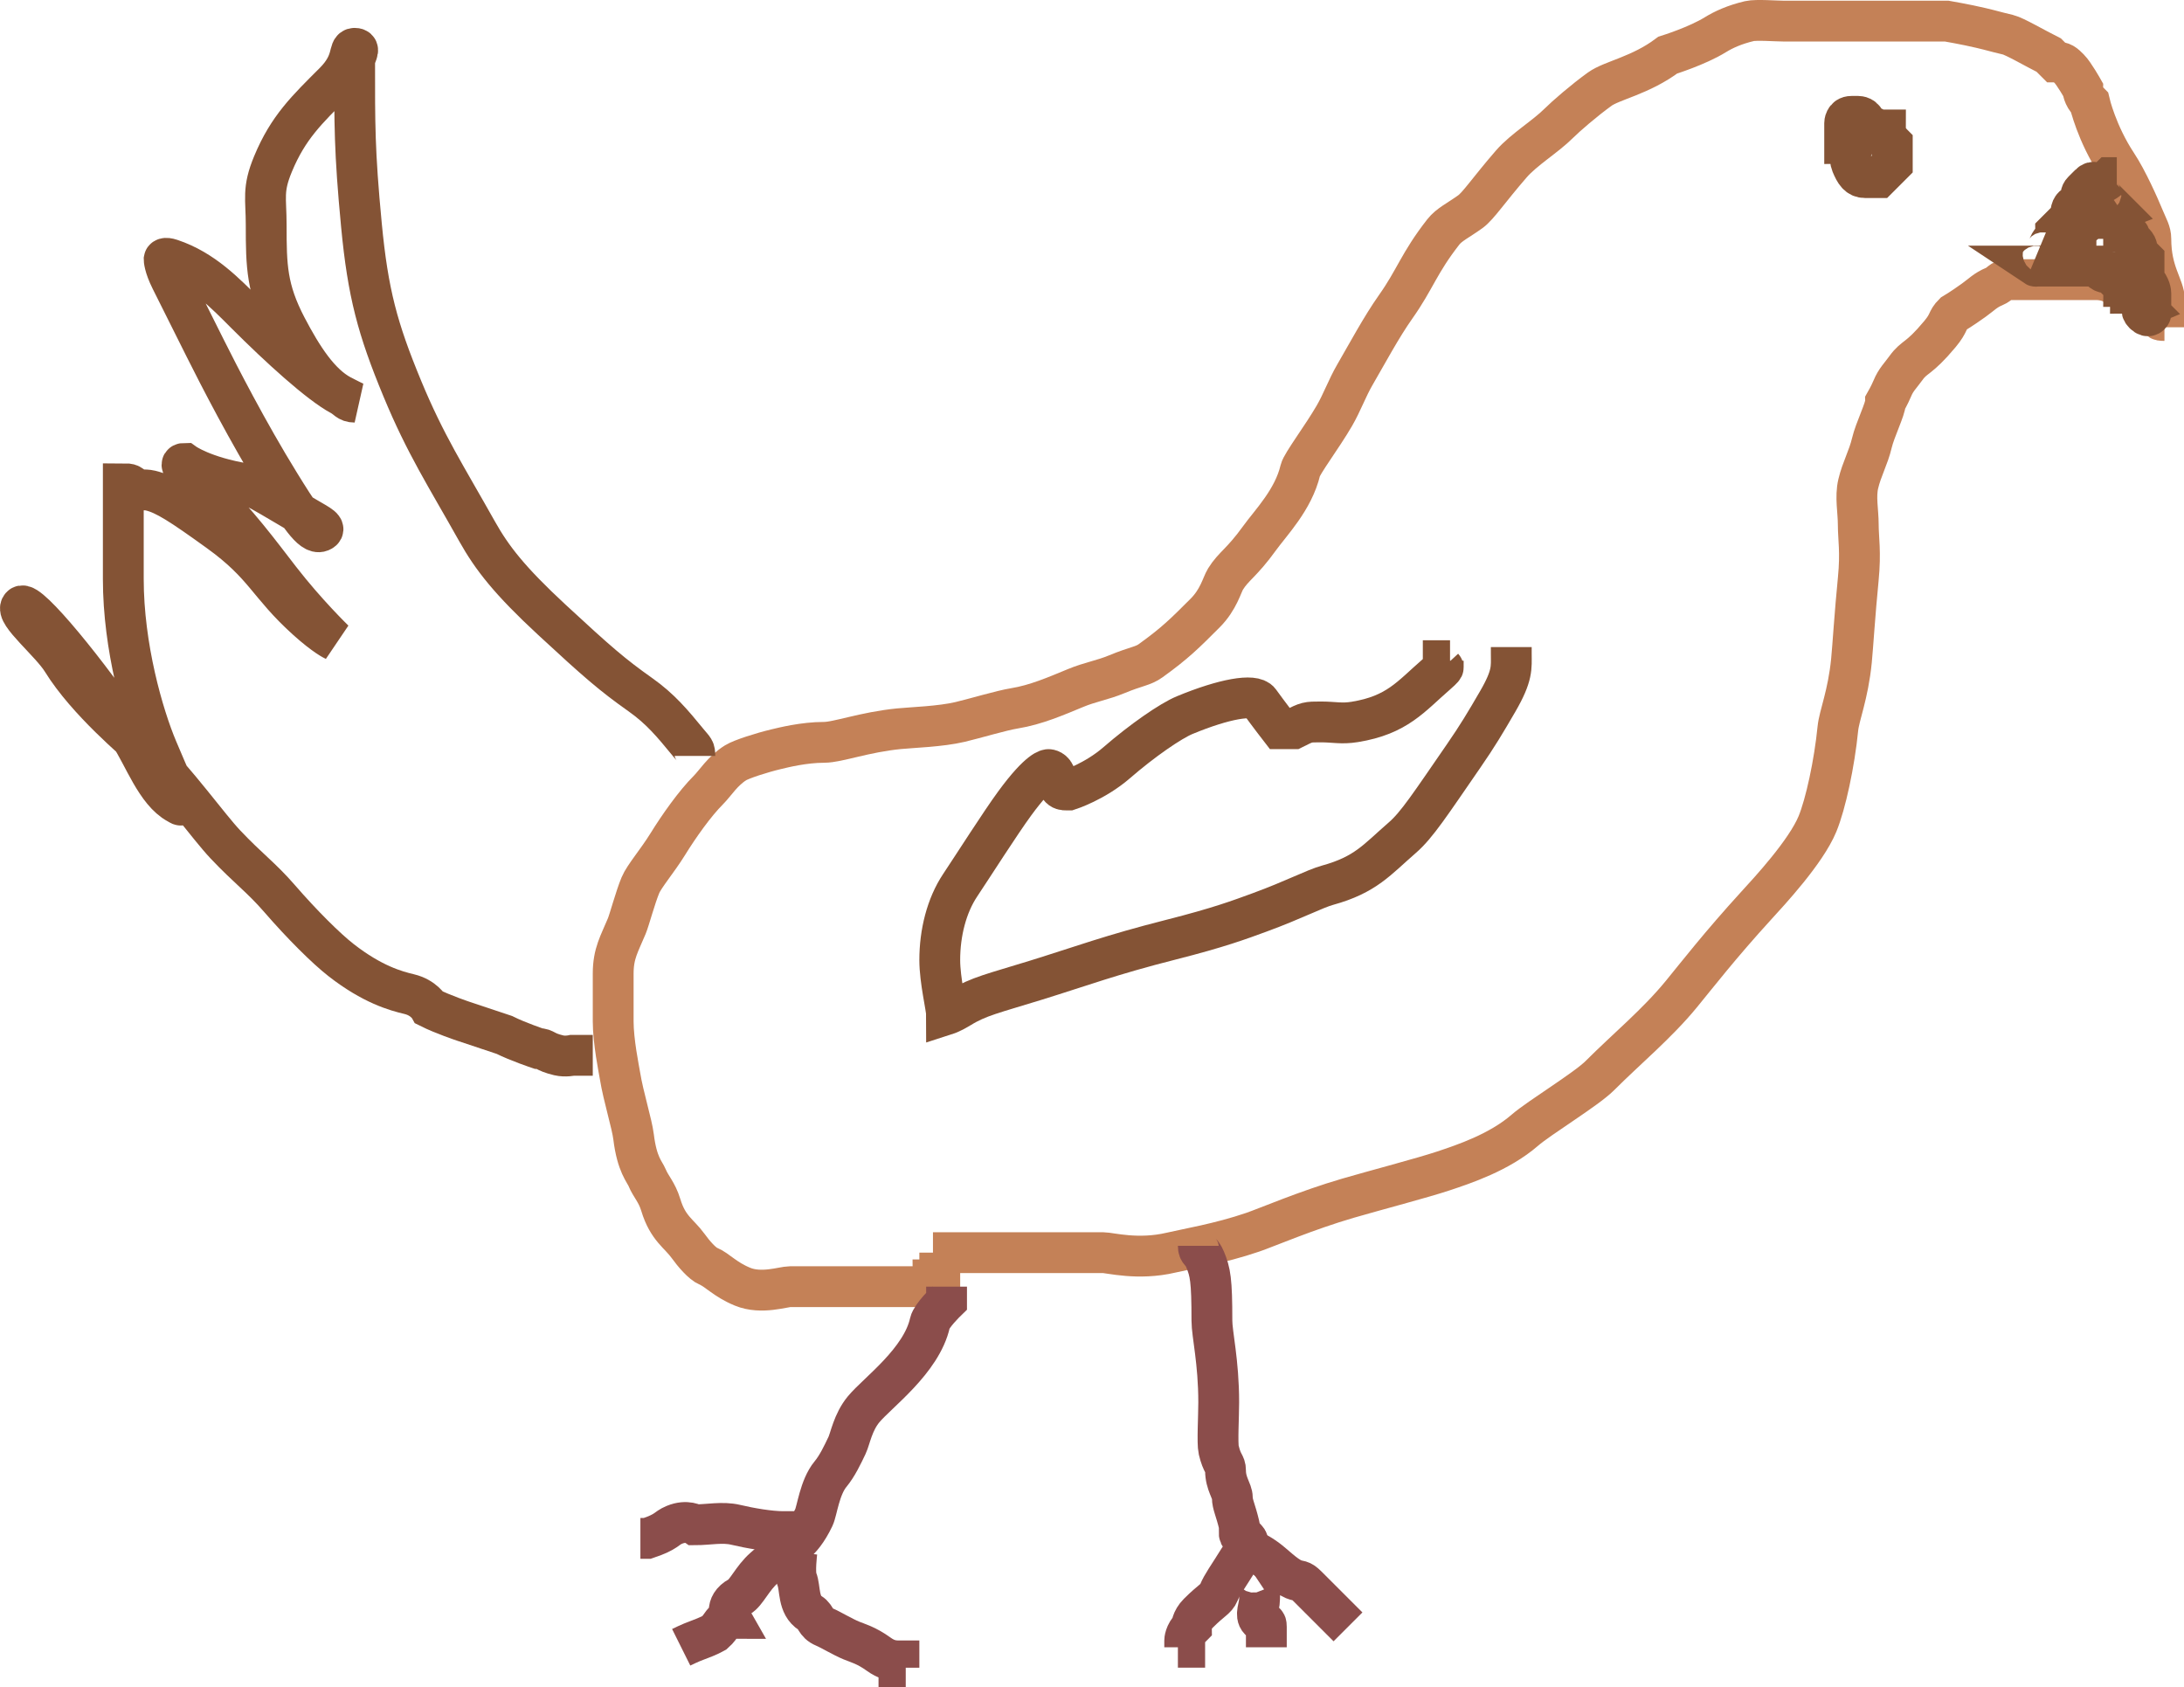 <svg width="321" height="248" xmlns="http://www.w3.org/2000/svg">

 <g>
  <title>Layer 1</title>
  <path d="m140.124,184.102c3,0 6,0 8,0c3,0 9,0 14,0c1,0 5.134,1.149 10,0c2.176,-0.514 7.177,-1.345 12,-3c2.115,-0.726 7.928,-3.232 14,-5c3.959,-1.153 11,-3 14,-4c3,-1 8.223,-2.724 12,-6c2.137,-1.853 9,-6 11,-8c4,-4 8.414,-7.625 12,-12c2.286,-2.788 5.733,-7.233 11,-13c1.907,-2.089 7.289,-7.868 9,-12c1.21,-2.922 2.498,-8.926 3,-14c0.197,-1.99 1.498,-4.926 2,-10c0.197,-1.99 0.498,-6.926 1,-12c0.394,-3.981 0,-6 0,-8c0,-2 -0.46,-4.053 0,-6c0.514,-2.176 1.486,-3.824 2,-6c0.46,-1.946 2,-5 2,-6c0,0 0.617,-1.076 1,-2c0.541,-1.307 1.173,-1.853 2,-3c1.307,-1.814 1.796,-1.161 5,-5c1.433,-1.717 1,-2 2,-3c0,0 1.186,-0.693 3,-2c1.147,-0.827 1.693,-1.459 3,-2c0.924,-0.383 1,-1 2,-1c0,0 1,0 2,0c1,0 1,0 2,0c1,0 3,0 5,0c1,0 2,0 2,0c1,0 2,0 2,0c1,0 2.293,0.293 3,1c0.707,0.707 2,1 2,1c2,1 2,2 3,2c0,0 0.459,-0.307 1,1c0.383,0.924 0,1 1,1c0,0 0,1 0,1c0,-1 0,-2 0,-4c0,-2 -2,-4 -2,-9c0,-1 -0.459,-1.693 -1,-3c-0.765,-1.848 -2.443,-5.639 -4,-8c-2.964,-4.496 -4,-9 -4,-9c-1,-1 -1,-2 -1,-2c0,0 -1.293,-2.293 -2,-3c-0.707,-0.707 -1,-1 -2,-1c0,0 -1,-1 -1,-1c-2,-1 -5.027,-2.77 -6,-3c-2.176,-0.514 -2.054,-0.54 -4,-1c-2.176,-0.514 -5,-1 -5,-1c-2,0 -3,0 -5,0c-3,0 -5,0 -7,0c-1,0 -2,0 -4,0c-1,0 -3,0 -4,0c-2,0 -3,0 -4,0c-1,0 -4.027,-0.23 -5,0c-2.176,0.514 -3.797,1.256 -5,2c-2.69,1.663 -7,3 -7,3c-4,3 -8.186,3.693 -10,5c-2.295,1.654 -5,4 -6,5c-2,2 -5.147,3.863 -7,6c-3.276,3.777 -4.853,6.173 -6,7c-1.814,1.307 -3.13,1.885 -4,3c-3.588,4.596 -4.112,6.918 -7,11c-2.082,2.943 -4.19,6.882 -6,10c-1.122,1.934 -1.878,4.066 -3,6c-1.81,3.118 -4.77,7.027 -5,8c-1.028,4.353 -4.346,7.705 -6,10c-2.615,3.628 -3.824,4.098 -5,6c-0.526,0.851 -1,3 -3,5c-3,3 -4.372,4.385 -8,7c-1.147,0.827 -2.078,0.79 -5,2c-2.066,0.856 -3.934,1.144 -6,2c-2.922,1.21 -5.879,2.493 -9,3c-1.974,0.32 -5.824,1.486 -8,2c-2.92,0.689 -7.01,0.803 -9,1c-5.074,0.502 -9,2 -11,2c-3,0 -6.027,0.77 -7,1c-2.176,0.514 -5.149,1.474 -6,2c-1.902,1.176 -3,3 -4,4c-2,2 -4.337,5.31 -6,8c-1.487,2.406 -3.459,4.693 -4,6c-0.765,1.848 -1.617,5.076 -2,6c-1.082,2.613 -2,4 -2,7c0,2 0,5 0,7c0,3 0.84,7.013 1,8c0.507,3.121 1.756,7.015 2,9c0.504,4.092 1.617,5.076 2,6c0.541,1.307 1.42,2.086 2,4c1.045,3.451 2.693,4.186 4,6c0.827,1.147 2.076,2.617 3,3c1.307,0.541 2.387,1.918 5,3c2.772,1.148 6,0 7,0c3,0 6,0 6,0c1,0 2,0 3,0c2,0 4,0 5,0c2,0 3,0 4,0c1,0 1,0 2,0c0,0 1,0 1,-1c0,0 1,0 1,0c0,-2 0,-3 0,-4c0,0 0,0 -1,0l0,0" id="svg_199" stroke-width="6" stroke="#C48157" fill="none"/>
  <path stroke="#8B4D4B" d="m139.124,189.102c0,0 0,1.06 0,2.12c0,0 -2.207,2.139 -2.438,3.18c-1.241,5.605 -7.734,10.288 -9.75,12.72c-1.593,1.923 -1.971,4.321 -2.438,5.3c-0.66,1.385 -1.43,3.024 -2.438,4.24c-1.593,1.923 -1.971,5.381 -2.438,6.36c-1.979,4.155 -4.013,4.55 -4.875,5.3c-0.862,0.75 -1.576,1.37 -2.438,2.12c-1.724,1.499 -2.62,3.683 -3.656,4.24c-2.318,1.246 -1.219,3.18 -1.219,3.18c-1.219,0 -1.219,1.06 -2.438,2.12c0,0 -0.845,0.486 -2.438,1.06c-1.126,0.406 -2.438,1.06 -2.438,1.06l0,0" id="svg_208" stroke-width="6" fill="none"/>
  <path d="m117.124,228.102c0,0 -0.383,3.076 0,4c0.541,1.307 0.098,3.824 2,5c0.851,0.526 0.693,1.459 2,2c0.924,0.383 2.693,1.459 4,2c0.924,0.383 2.186,0.693 4,2c1.147,0.827 2,1 3,1c0,0 0,1 0,1l1,0l0,0l0,0" id="svg_210" stroke-width="6" stroke="#8B4D4B" fill="none"/>
  <path d="m118.124,225.102c0,0 0,0 -3,0c-2,0 -4.824,-0.486 -7,-1c-1.946,-0.46 -4,0 -6,0c0,0 -1.152,-0.765 -3,0c-1.307,0.541 -1,1 -4,2l0,0l-1,0" id="svg_211" stroke-width="6" stroke="#8B4D4B" fill="none"/>
  <path d="m176.124,183.102c0,1 0.459,0.693 1,2c0.765,1.848 1,3 1,9c0,2 1,6 1,12c0,2 -0.23,6.027 0,7c0.514,2.176 1,2 1,3c0,2 1,3 1,4c0,1 0.486,1.824 1,4c0.23,0.973 0,1 0,1c0,1 0.293,0.293 1,1c0.707,0.707 0,1 0,1c0,1 -0.257,0.797 -1,2c-1.663,2.69 -2.459,3.693 -3,5c-0.383,0.924 -1,1 -3,3c-1,1 -1,2 -1,2c-1,1 -1,2 -1,2l0,1l-1,0" id="svg_212" stroke-width="6" stroke="#8B4D4B" fill="none"/>
  <path d="m184.124,228.102c0,0 0.186,-0.307 2,1c1.147,0.827 2.693,2.459 4,3c0.924,0.383 1,0 2,1c1,1 1,1 1,1c1,1 2,2 3,3c0,0 0,0 1,1l1,1l0,0" id="svg_213" stroke-width="6" stroke="#8B4D4B" fill="none"/>
  <path d="m184.124,231.102c0,0 0.459,-0.307 1,1c0.383,0.924 0,1 0,3c0,1 -0.707,2.293 0,3c0.707,0.707 1,0 1,1c0,0 0,1 0,1c0,1 0,2 0,2l0,0" id="svg_214" stroke-width="6" stroke="#8B4D4B" fill="none"/>
  <path d="m272.124,19.102c0,1 0,1 0,1c0,0 0,1 0,2c0,0 -0.383,1.076 0,2c0.541,1.307 1,2 2,2c0,0 0,0 0,0c1,0 2,0 2,0c0,0 0.293,-0.293 1,-1c0.707,-0.707 1,-1 1,-1c0,-1 0,-1 0,-1c0,-1 0,-1 0,-2c0,0 -1,-1 -1,-2c0,0 0,0 -1,0c0,0 -2,-1 -2,-1c0,-1 -1,-1 -1,-1c-1,0 -1,0 -1,0c-1,0 -1,1 -1,1c0,0 0,1 0,2c0,0 0,0 0,1c0,0 1,0 2,1l1,0l0,0l0,0" id="svg_215" stroke-width="6" stroke="#845335" fill="none"/>
  <path d="m102.124,111.102c0,-1 -0.103,-0.906 -1,-2c-2.286,-2.788 -4.057,-4.918 -7,-7c-4.082,-2.888 -6.235,-4.736 -13,-11c-6.226,-5.765 -8.812,-9.099 -11,-13c-4.615,-8.228 -7.577,-12.737 -11,-21c-3.63,-8.765 -5.045,-13.996 -6,-24c-1.05,-10.995 -1,-15 -1,-24c0,-1 1,-2 0,-2c-1,0 0,2 -3,5c-4,4 -6.769,6.613 -9,12c-1.578,3.809 -1,5 -1,9c0,6 0.065,9.398 3,15c2.321,4.429 4.821,8.299 8,10c0.882,0.472 1,1 2,1c0,0 -1.118,-0.528 -2,-1c-3.179,-1.701 -9,-7 -14,-12c-3,-3 -6.257,-6.419 -11,-8c-0.949,-0.316 -1,0 -1,0c0,0 0,1 1,3c0,0 2,4 5,10c2,4 6.298,12.392 11,20c2.629,4.253 4.693,7.541 6,7c0.924,-0.383 -0.066,-0.878 -2,-2c-3.118,-1.81 -8.013,-4.84 -9,-5c-6.243,-1.013 -9,-3 -9,-3c-1,0 0,1 3,4c5,5 7.938,9.047 11,13c3.921,5.062 8,9 8,9c0,0 -1.318,-0.59 -4,-3c-5.809,-5.22 -6.116,-8.039 -13,-13c-5.442,-3.922 -7.824,-5.486 -10,-6c-0.973,-0.23 -2,0 -2,0c-1,-1 -1,-1 -2,-1c0,0 0,0 0,2c0,4 0,8 0,12c0,10 2.906,20.039 5,25c3.83,9.074 3.882,8.472 3,8c-3.179,-1.701 -5,-7 -7,-10c-6,-9 -15,-20 -16,-19c-1,1 4.337,5.31 6,8c3.717,6.015 11,12 12,13c5,5 9.522,11.381 12,14c3.436,3.632 5.22,4.795 8,8c3.276,3.777 6.771,7.259 9,9c4.596,3.588 8.053,4.54 10,5c2.176,0.514 3,2 3,2c2,1 5,2 5,2c3,1 6,2 6,2c2,1 5,2 5,2c1,0 0.824,0.486 3,1c0.973,0.23 2,0 2,0c1,0 1,0 1,0l2,0" id="svg_216" stroke-width="6" stroke="#845335" fill="none"/>
  <path d="m222.124,95.102c0,0 0,1 0,1c0,2 0.245,3.132 -2,7c-1.81,3.118 -2.952,5.033 -5,8c-4.887,7.08 -6.863,10.147 -9,12c-3.777,3.276 -5.381,5.444 -11,7c-1.927,0.534 -4.943,2.148 -10,4c-2.969,1.088 -5.943,2.21 -13,4c-8.936,2.267 -13.045,3.848 -20,6c-6.042,1.869 -8.31,2.337 -11,4c-1.203,0.744 -2,1 -2,1c0,-1 -1,-5 -1,-8c0,-4 1,-8 3,-11c2,-3 5.872,-9.09 8,-12c3.779,-5.169 5,-5 5,-5c0,0 0.77,0.027 1,1c0.514,2.176 1,2 2,2c0,0 3.795,-1.22 7,-4c3.777,-3.276 7.934,-6.144 10,-7c5.843,-2.42 10.173,-3.147 11,-2c1.307,1.814 3,4 3,4c1,0 2,0 2,0c2,-1 2,-1 4,-1c2,0 3.026,0.32 5,0c6.243,-1.013 8.223,-3.724 12,-7c1.068,-0.927 1,-1 1,-1l0,-1l1,0l0,0" id="svg_217" stroke-width="6" stroke="#845335" fill="none"/>
  <path d="m311.124,26.102c-1,0 -1,0 -1,0c0,0 -1,1 -2,1c0,0 -0.293,-0.707 -1,0c-0.707,0.707 -0.293,0.293 -1,1c-0.707,0.707 0.307,1.459 -1,2c-0.924,0.383 -0.617,1.076 -1,2c-0.541,1.307 -1,1 -1,1c-1,1 -1,1 -1,1c0,1 -0.617,1.076 -1,2c-0.541,1.307 -1,1 -1,1c0,0 0.383,0.076 0,1c-0.541,1.307 -1,1 -1,1c0,0 0,0 2,0c1,0 1,0 2,0c1,0 2,0 2,0c1,0 1,0 1,0c1,0 1,0 1,0c0,0 1,0 1,0c1,1 1,1 2,1c0,0 0,0 1,1c0,0 0,0 0,0c1,0 1,1 1,1c1,0 1,1 1,1c1,0 1,1 1,1c0,0 1,1 1,1c0,0 -0.707,0.293 0,1c0.707,0.707 1,0 1,0c0,1 0,1 0,0c0,0 0,-1 0,-1c0,-1 0,-1 0,-2c0,0 0,-1 -1,-2c0,0 0,-2 0,-3c0,0 -1,-1 -1,-1c0,-1 0,-1 -1,-2c0,0 0,-1 -1,-1c0,0 0,-1 0,-1c0,-1 -0.293,-0.293 -1,-1c-0.707,-0.707 0,-1 0,-1c-1,-1 -1,-1 -1,-1c0,0 -0.293,-0.293 -1,-1c-0.707,-0.707 0,-1 0,-1c0,0 -1,1 -1,1c0,0 -1,1 -1,1c0,0 -1,1 -1,1c0,1 0,1 0,2c0,0 0,0 0,0c-1,1 -1,1 -1,1c0,1 0,1 0,1c0,0 0,0 0,1l1,0" id="svg_222" stroke-width="6" stroke="#845335" fill="none"/>
  <path d="m309.124,32.102c0,0 0,0 -1,0c0,0 0,0 0,0c0,1 0,1 0,2c0,0 0,0 0,1l0,0l0,0l0,0" id="svg_223" stroke-width="6" stroke="#845335" fill="none"/>
 </g>
</svg>